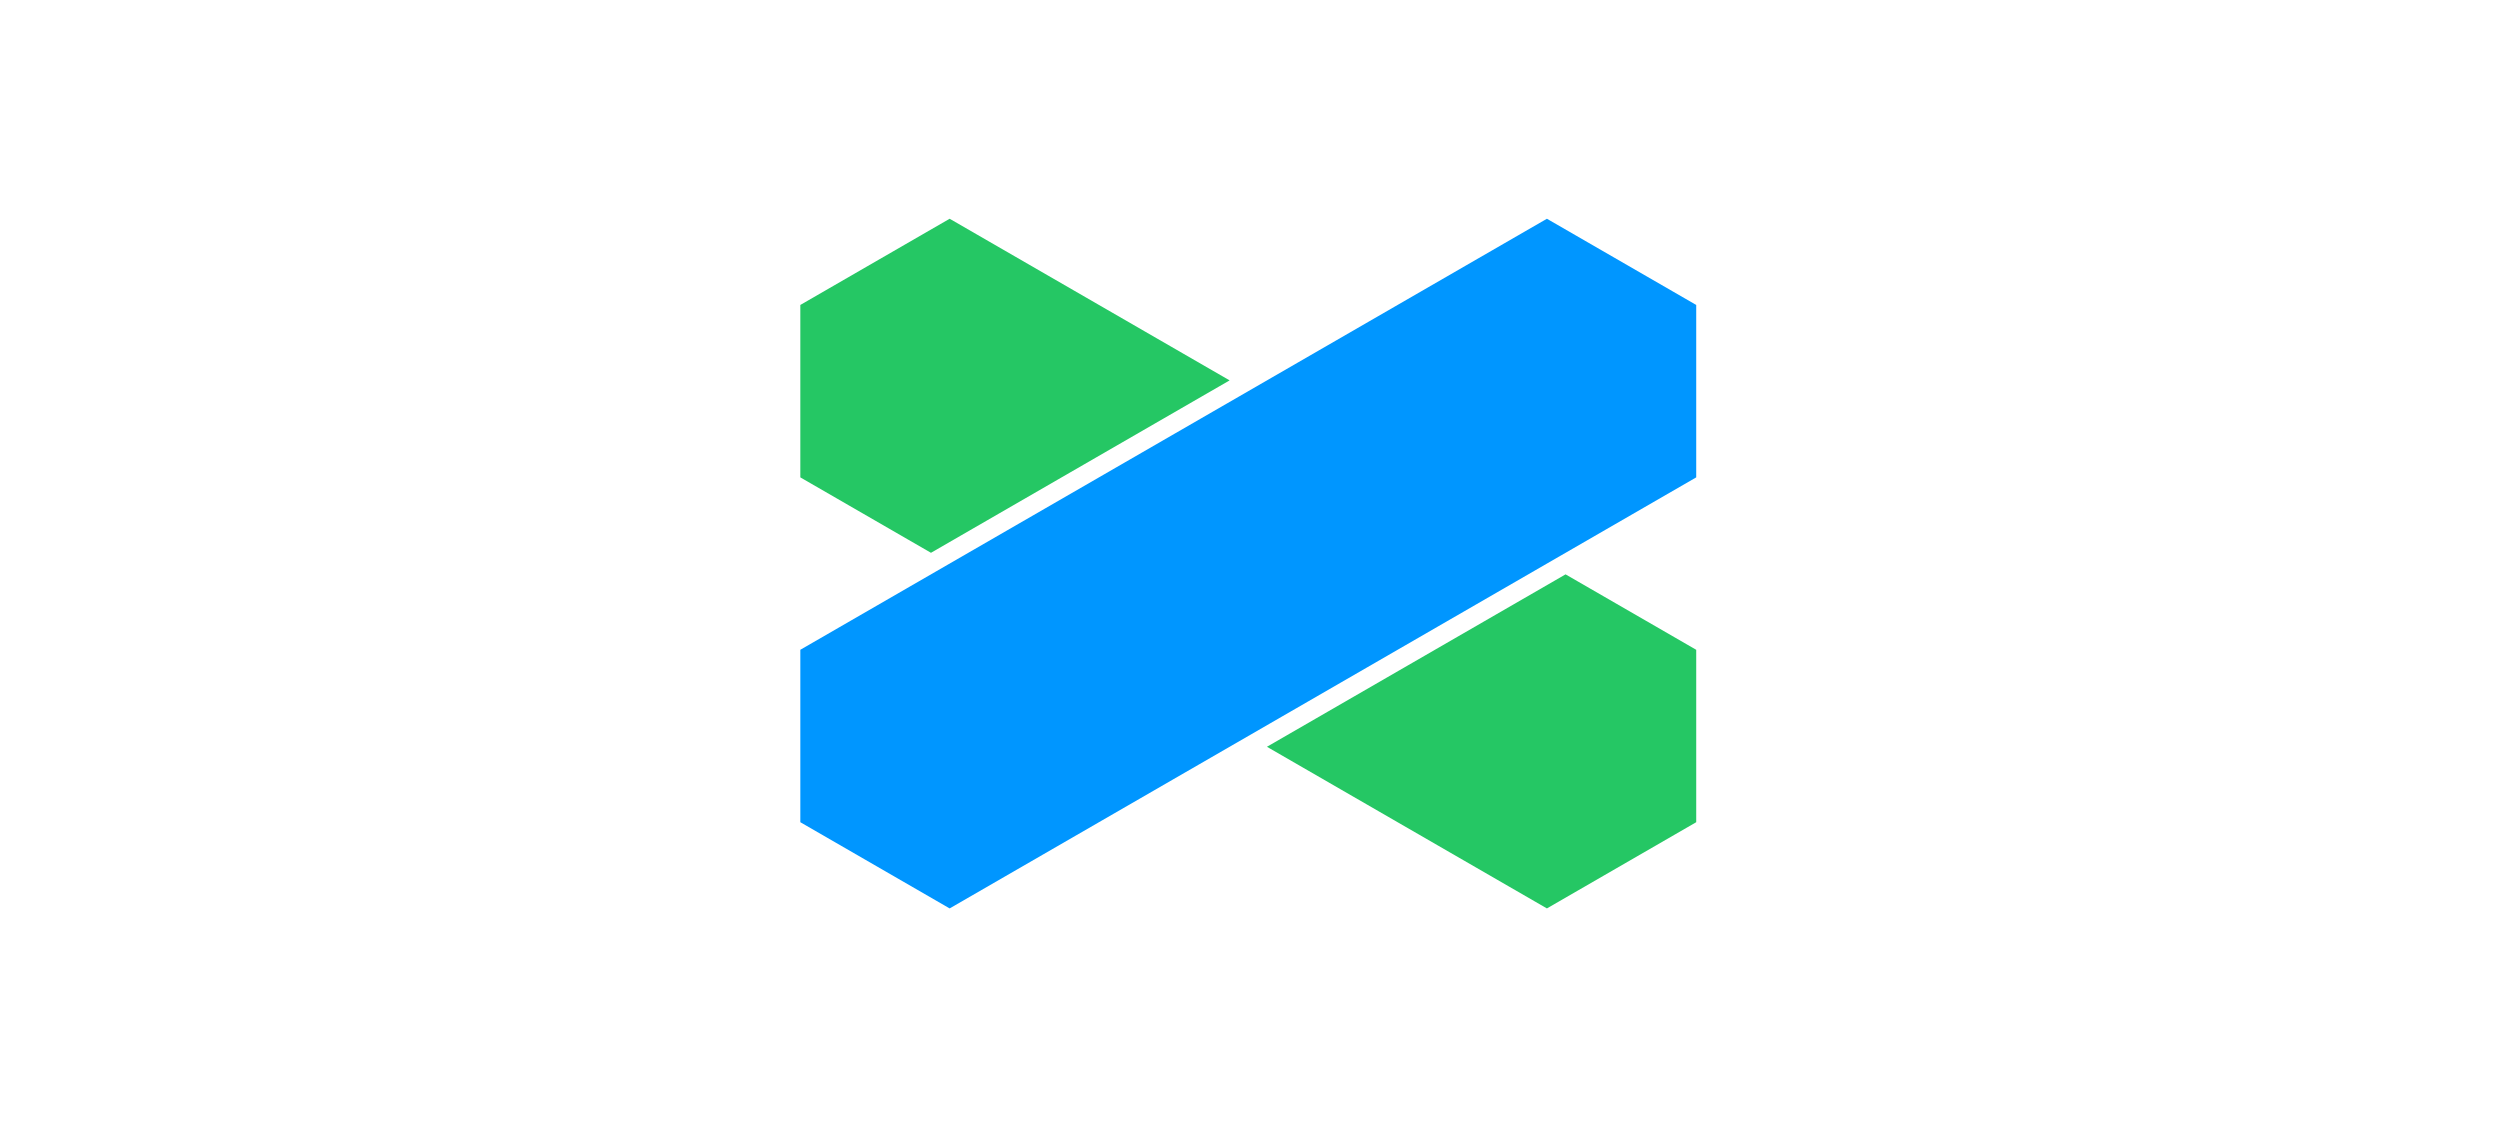 <svg width="160" height="72" viewBox="0 0 160 72" fill="none" xmlns="http://www.w3.org/2000/svg">
<path fill-rule="evenodd" clip-rule="evenodd" d="M99.002 14L51.221 41.586V52.621L60.777 58.139L108.558 30.552V19.517L99.002 14Z" fill="#0096FF"/>
<path fill-rule="evenodd" clip-rule="evenodd" d="M60.777 14L51.221 19.517V30.552L59.582 35.379L78.695 24.345L60.777 14Z" fill="#25C764"/>
<path fill-rule="evenodd" clip-rule="evenodd" d="M81.084 47.794L99.002 58.139L108.558 52.621V41.587L100.196 36.759L81.084 47.794Z" fill="#25C764"/>
</svg>
